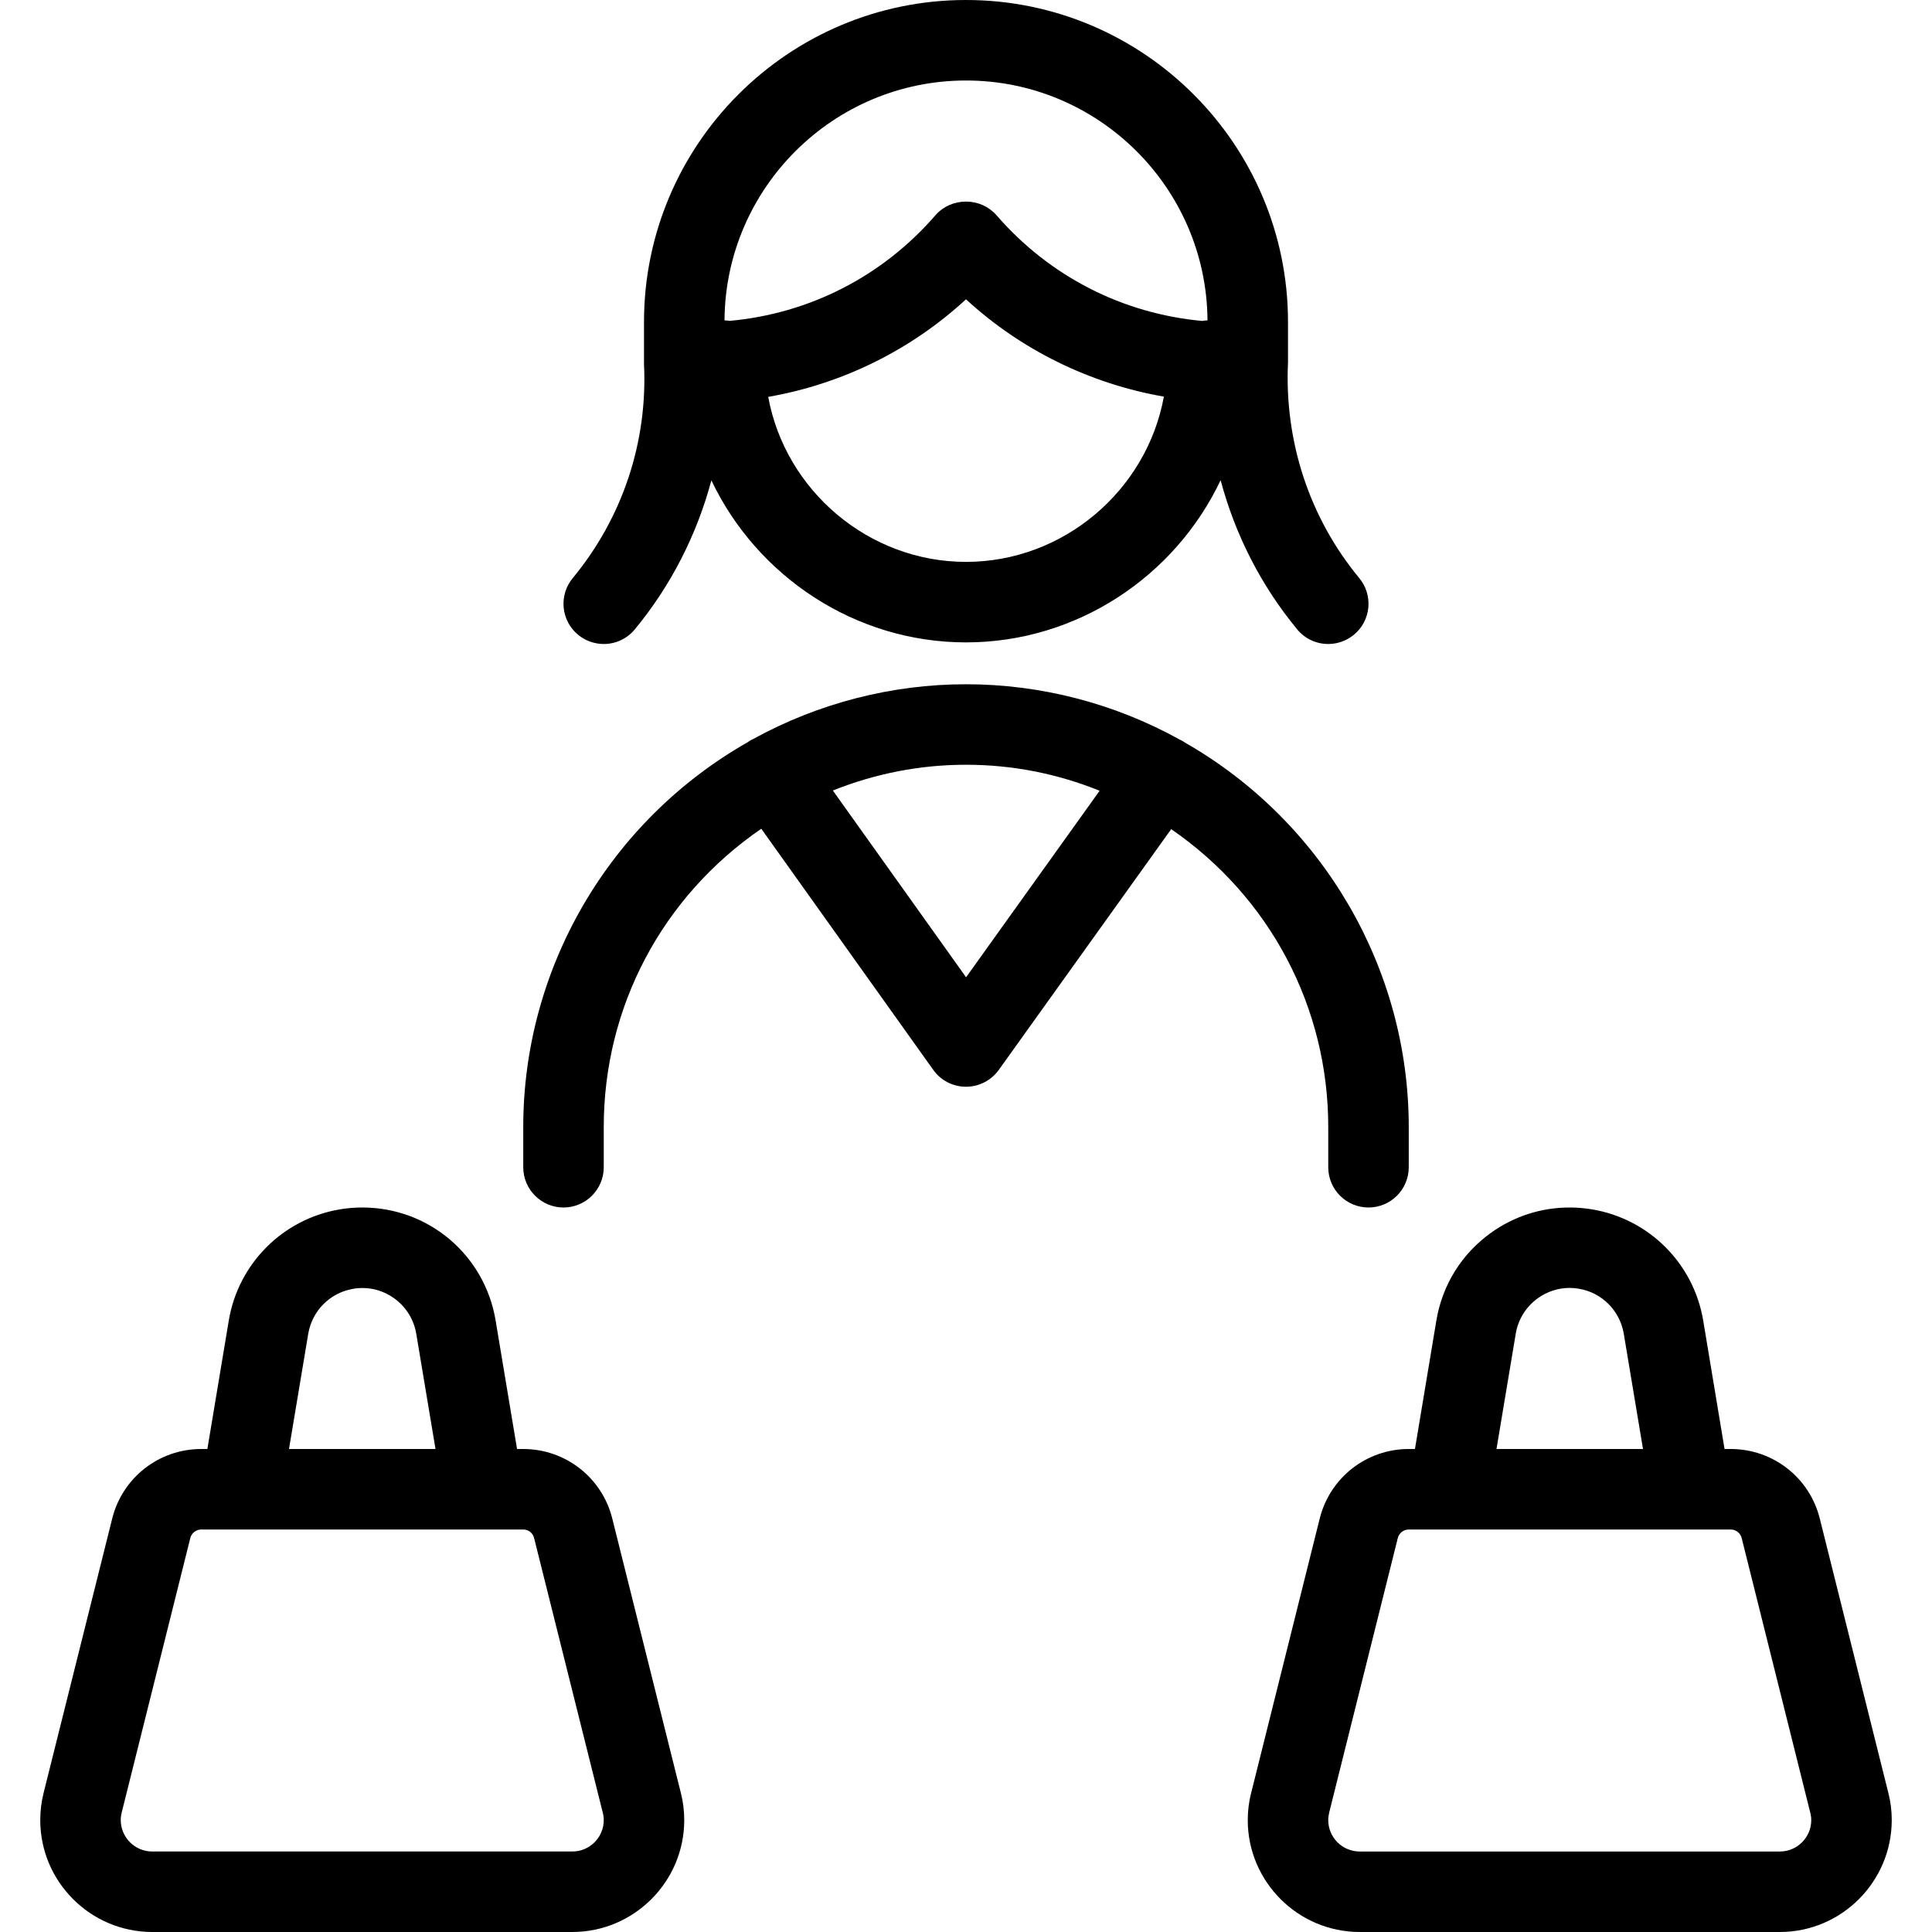 <?xml version="1.0" encoding="utf-8"?>
<!-- Generator: Adobe Illustrator 22.1.0, SVG Export Plug-In . SVG Version: 6.00 Build 0)  -->
<svg version="1.1" id="Layer_1" xmlns="http://www.w3.org/2000/svg" xmlns:xlink="http://www.w3.org/1999/xlink" x="0px" y="0px"
	 viewBox="0 0 24 24" style="enable-background:new 0 0 24 24;" xml:space="preserve">
<g>
	<title>shopping-bag-woman</title>
	<path d="M17,15c-0.276,0-0.5-0.224-0.5-0.5V14c0-1.49-0.725-2.856-1.951-3.7l-2.142,2.991C12.313,13.422,12.161,13.5,12,13.5
		c-0.161,0-0.314-0.078-0.407-0.21l-2.136-2.995C8.227,11.139,7.5,12.507,7.5,14v0.5C7.5,14.776,7.276,15,7,15s-0.5-0.224-0.5-0.5
		V14c0-1.973,1.068-3.802,2.79-4.781c0.004-0.004,0.009-0.007,0.013-0.01C9.316,9.2,9.335,9.19,9.353,9.182
		C10.165,8.735,11.078,8.5,12,8.5c0.926,0,1.843,0.237,2.654,0.687c0.019,0.009,0.041,0.02,0.055,0.03
		c0.003,0.002,0.007,0.005,0.01,0.007C16.435,10.205,17.5,12.032,17.5,14v0.5C17.5,14.776,17.276,15,17,15z M12.001,12.14
		l1.659-2.317C13.127,9.608,12.57,9.5,12,9.5c-0.568,0-1.123,0.108-1.654,0.32L12.001,12.14z"/>
	<path d="M7.5,8C7.384,8,7.27,7.959,7.181,7.885C7.078,7.8,7.015,7.68,7.002,7.547C6.99,7.414,7.03,7.284,7.115,7.181
		C7.732,6.435,8.047,5.491,8,4.524L8,4c0-2.206,1.794-4,4-4s4,1.794,4,4v0.5c-0.046,0.987,0.268,1.935,0.885,2.681
		c0.085,0.103,0.125,0.233,0.113,0.366C16.985,7.68,16.922,7.8,16.819,7.885C16.729,7.959,16.616,8,16.5,8
		c-0.15,0-0.291-0.066-0.386-0.182c-0.448-0.542-0.771-1.176-0.951-1.853C14.599,7.157,13.38,7.98,12,7.98
		c-1.379,0-2.598-0.823-3.163-2.013C8.657,6.642,8.334,7.276,7.885,7.819C7.79,7.934,7.65,8,7.5,8L7.5,8z M9.543,4.93
		C9.757,6.097,10.794,6.98,12,6.98c1.208,0,2.245-0.885,2.458-2.053C13.539,4.767,12.681,4.345,12,3.718
		C11.317,4.348,10.46,4.771,9.543,4.93z M12,2.504c0.147,0,0.285,0.062,0.378,0.169c0.657,0.758,1.565,1.224,2.559,1.314
		C14.953,3.983,14.975,3.98,15,3.98C14.989,2.335,13.647,1,12,1c-1.648,0-2.989,1.335-3,2.98c0.024,0,0.046,0.003,0.063,0.006
		c0.994-0.09,1.902-0.555,2.559-1.314C11.715,2.566,11.853,2.504,12,2.504z"/>
	<path d="M16.89,24c-0.766-0.001-1.389-0.624-1.39-1.389c0-0.115,0.014-0.23,0.043-0.341l0.851-3.406
		C16.521,18.355,16.976,18,17.5,18h0.077l0.266-1.596c0.074-0.443,0.315-0.83,0.68-1.091C18.81,15.108,19.147,15,19.498,15
		c0.093,0,0.186,0.008,0.278,0.023c0.709,0.118,1.264,0.673,1.382,1.382L21.423,18H21.5c0.524,0,0.979,0.355,1.106,0.864
		l0.852,3.409c0.028,0.108,0.042,0.222,0.042,0.337c-0.001,0.766-0.624,1.389-1.389,1.39H16.89z M17.5,19
		c-0.064,0-0.12,0.044-0.136,0.106l-0.852,3.409c-0.008,0.032-0.012,0.063-0.012,0.095c0,0.215,0.175,0.39,0.39,0.39h5.22
		c0.215,0,0.39-0.175,0.39-0.39c0-0.031-0.004-0.062-0.012-0.092l-0.852-3.411C21.62,19.044,21.564,19,21.5,19H17.5z M20.41,18
		l-0.239-1.432c-0.048-0.287-0.272-0.512-0.559-0.559c-0.038-0.006-0.076-0.01-0.113-0.01c-0.141,0-0.278,0.044-0.394,0.127
		c-0.148,0.106-0.246,0.263-0.276,0.442L18.59,18H20.41z"/>
	<path d="M1.89,24c-0.766-0.001-1.389-0.624-1.39-1.389c0-0.114,0.014-0.229,0.042-0.34l0.852-3.407C1.521,18.355,1.976,18,2.5,18
		h0.076l0.266-1.596c0.118-0.708,0.673-1.263,1.381-1.381C4.316,15.007,4.409,15,4.501,15c0.825,0,1.521,0.591,1.656,1.405L6.423,18
		H6.5c0.524,0,0.979,0.355,1.106,0.864l0.852,3.409C8.486,22.382,8.5,22.496,8.5,22.611C8.499,23.376,7.876,23.999,7.11,24H1.89z
		 M2.5,19c-0.064,0-0.12,0.044-0.136,0.106l-0.852,3.409C1.504,22.547,1.5,22.579,1.5,22.609C1.5,22.824,1.675,23,1.89,23h5.22
		c0.215,0,0.39-0.175,0.39-0.39c0-0.031-0.004-0.062-0.012-0.092l-0.853-3.411C6.62,19.044,6.564,19,6.5,19H2.5z M5.41,18
		l-0.239-1.431c-0.03-0.179-0.128-0.336-0.276-0.442c-0.116-0.083-0.252-0.127-0.393-0.127c-0.038,0-0.076,0.003-0.114,0.01
		c-0.287,0.048-0.511,0.272-0.559,0.559L3.59,18H5.41z"/>
</g>
</svg>
